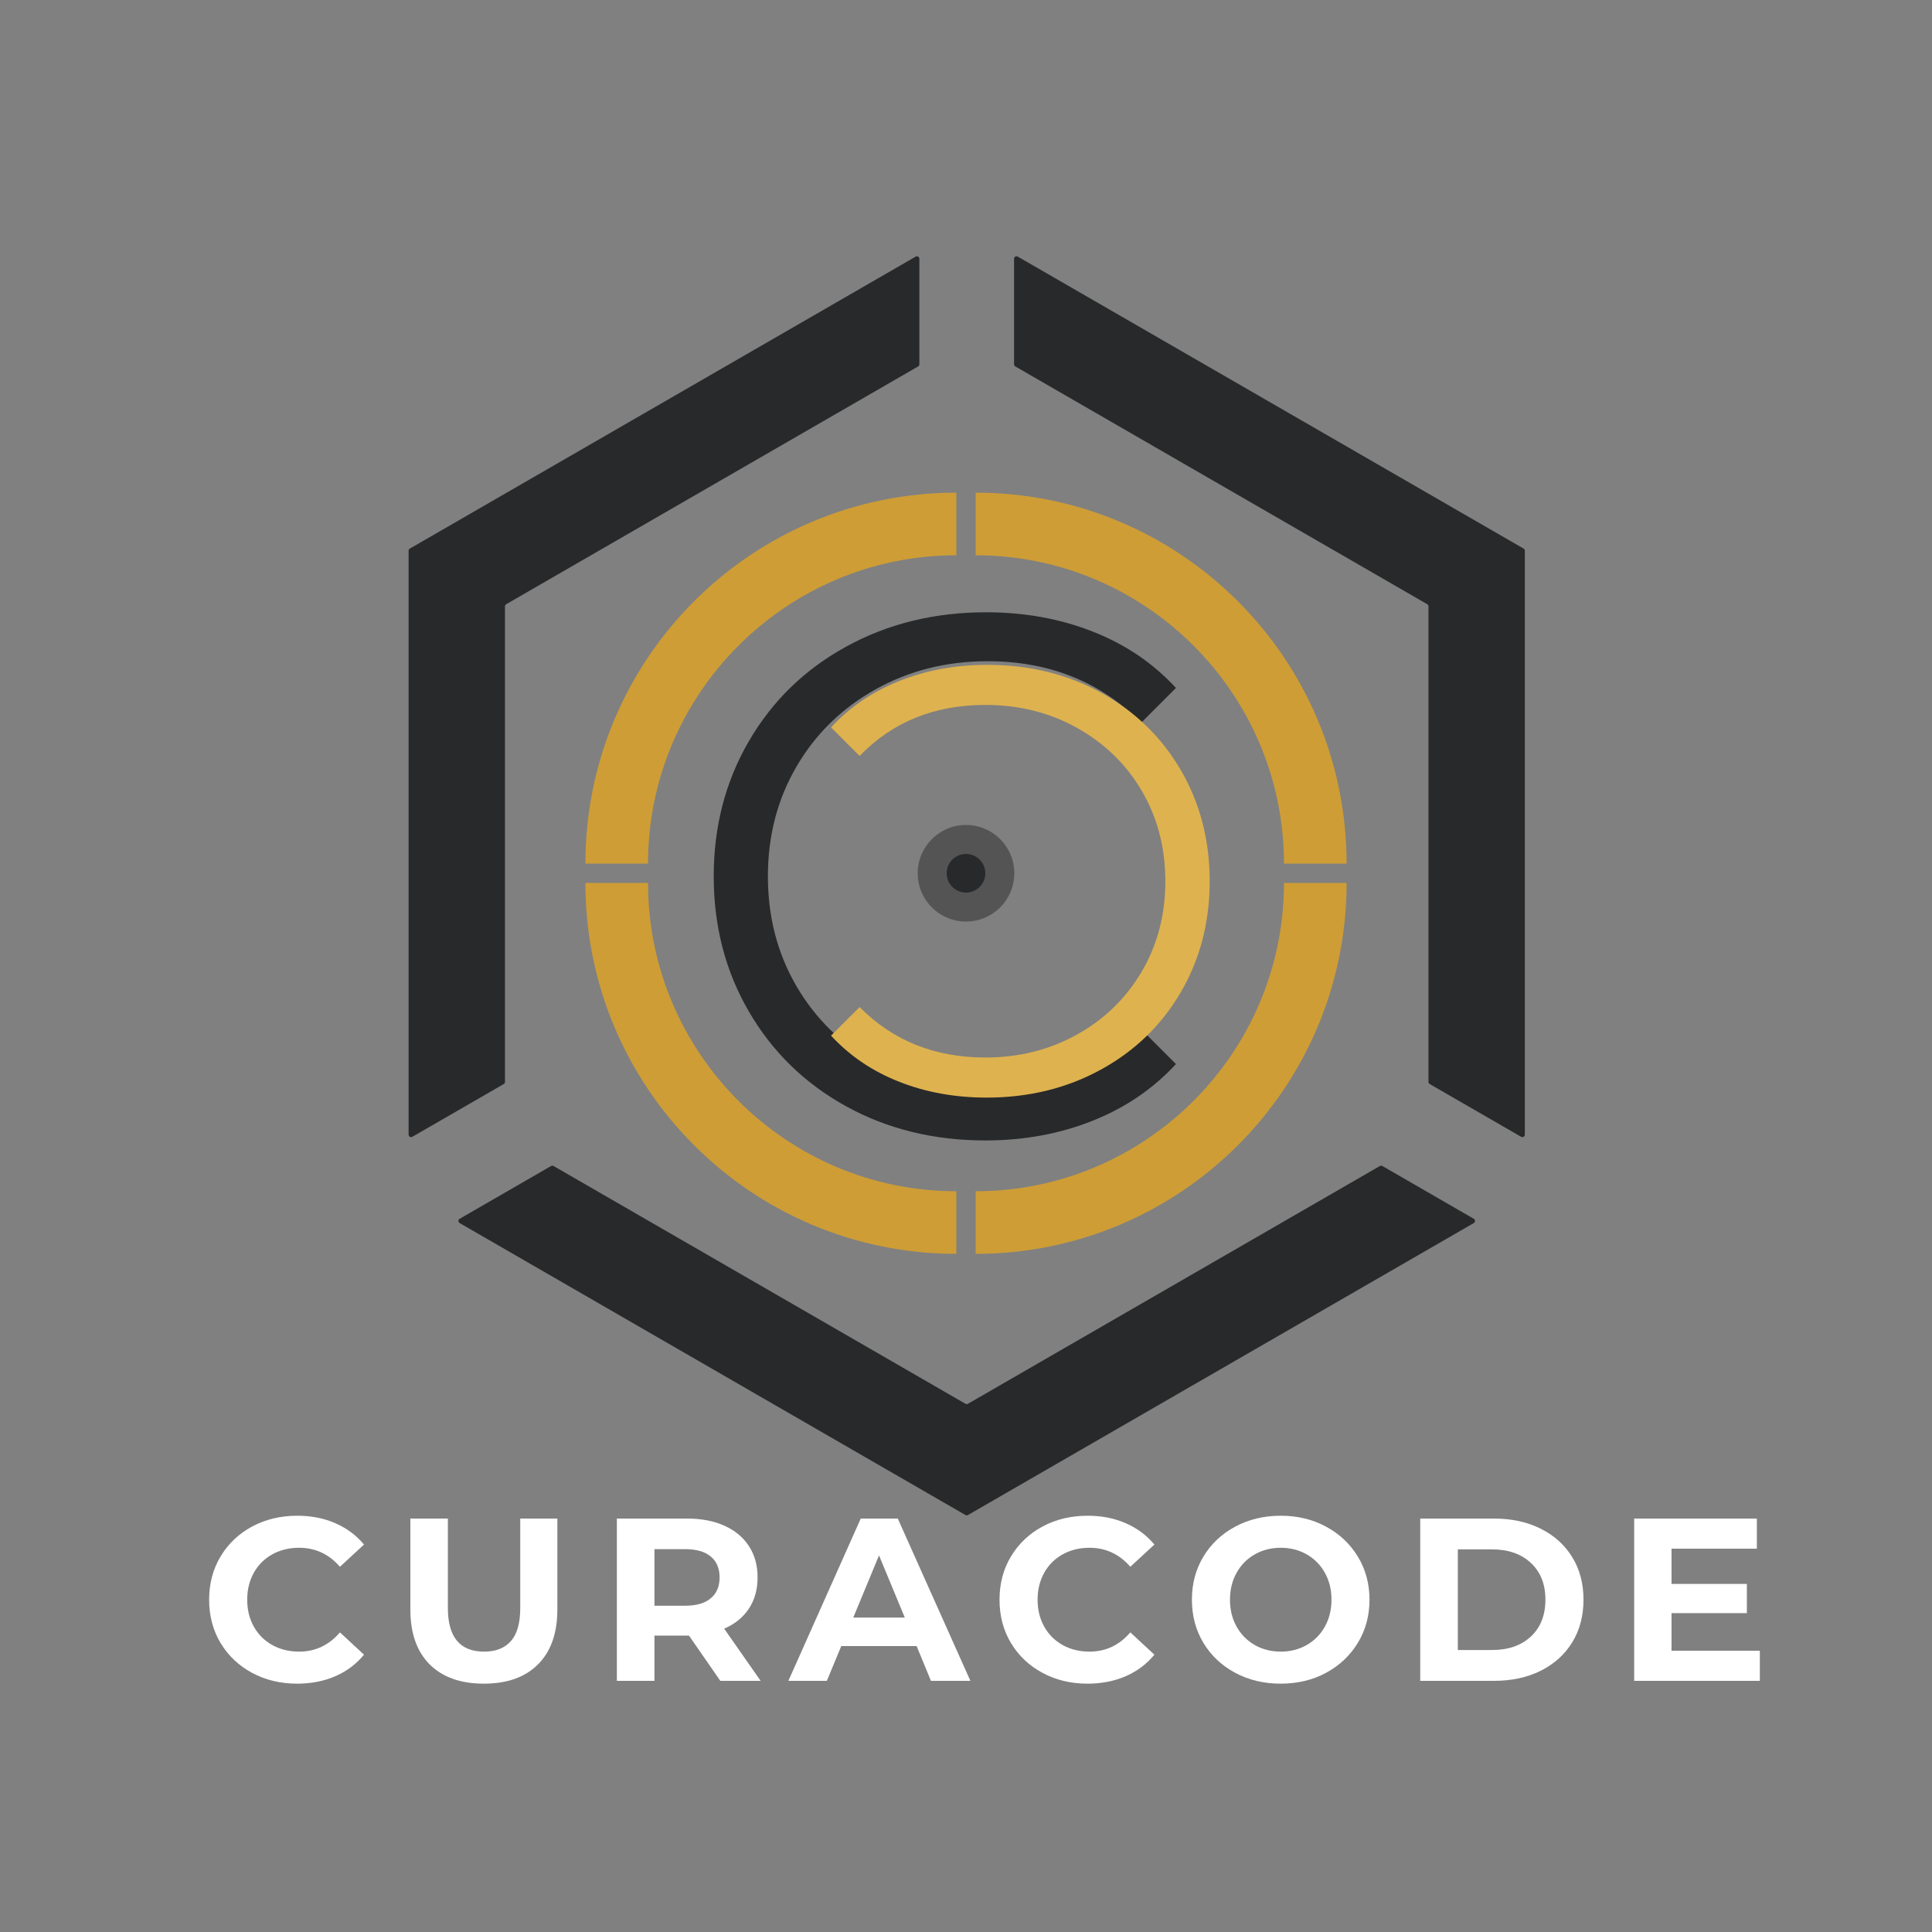 <svg xmlns="http://www.w3.org/2000/svg" xmlns:xlink="http://www.w3.org/1999/xlink" width="500" zoomAndPan="magnify" viewBox="0 0 375 375" height="500" preserveAspectRatio="xMidYMid meet" version="1.0"><rect x="0" y="0" width="375" height="375" fill="#808080" stroke="none"/><defs><g/><clipPath id="f3caa6f8ec"><path d="M 79.266 49.625 L 179 49.625 L 179 221 L 79.266 221 Z M 79.266 49.625 " clip-rule="nonzero"/></clipPath><clipPath id="88f099bd9b"><path d="M 196.746 49.746 L 295.969 49.746 L 295.969 220.793 L 196.746 220.793 Z M 196.746 49.746 " clip-rule="nonzero"/></clipPath><clipPath id="8ddcb8c254"><path d="M 88.832 226.234 L 286.371 226.234 L 286.371 294.125 L 88.832 294.125 Z M 88.832 226.234 " clip-rule="nonzero"/></clipPath><clipPath id="bfdc2087d5"><path d="M 113.625 171.375 L 185.625 171.375 L 185.625 243.375 L 113.625 243.375 Z M 113.625 171.375 " clip-rule="nonzero"/></clipPath><clipPath id="3fb35fbe34"><path d="M 113.625 95.625 L 185.625 95.625 L 185.625 167.625 L 113.625 167.625 Z M 113.625 95.625 " clip-rule="nonzero"/></clipPath><clipPath id="b5af55f3ec"><path d="M 189.375 95.625 L 261.375 95.625 L 261.375 167.625 L 189.375 167.625 Z M 189.375 95.625 " clip-rule="nonzero"/></clipPath><clipPath id="73c858ac1c"><path d="M 189.375 171.375 L 261.375 171.375 L 261.375 243.375 L 189.375 243.375 Z M 189.375 171.375 " clip-rule="nonzero"/></clipPath><clipPath id="2a5ae8bd18"><path d="M 178.125 160.125 L 196.875 160.125 L 196.875 178.875 L 178.125 178.875 Z M 178.125 160.125 " clip-rule="nonzero"/></clipPath><clipPath id="9ed8aeb1f6"><path d="M 187.5 160.125 C 182.324 160.125 178.125 164.324 178.125 169.5 C 178.125 174.676 182.324 178.875 187.5 178.875 C 192.676 178.875 196.875 174.676 196.875 169.5 C 196.875 164.324 192.676 160.125 187.5 160.125 Z M 187.5 160.125 " clip-rule="nonzero"/></clipPath><clipPath id="e9f3b30710"><path d="M 183.75 165.75 L 191.25 165.75 L 191.25 173.25 L 183.75 173.25 Z M 183.75 165.75 " clip-rule="nonzero"/></clipPath><clipPath id="27ccb999c7"><path d="M 187.5 165.75 C 185.43 165.75 183.75 167.43 183.75 169.5 C 183.75 171.57 185.43 173.25 187.5 173.25 C 189.57 173.25 191.25 171.57 191.25 169.5 C 191.25 167.43 189.57 165.75 187.5 165.75 Z M 187.5 165.75 " clip-rule="nonzero"/></clipPath></defs><g clip-path="url(#f3caa6f8ec)"><path fill="#28292a" d="M 98.016 209.996 L 98.016 117.691 C 98.016 117.52 98.105 117.363 98.254 117.277 L 178.211 71.125 C 178.359 71.039 178.449 70.879 178.449 70.711 L 178.449 50.227 C 178.449 49.855 178.051 49.625 177.73 49.809 L 79.551 106.48 C 79.402 106.566 79.312 106.723 79.312 106.895 L 79.312 220.238 C 79.312 220.605 79.711 220.836 80.031 220.652 L 97.777 210.41 C 97.922 210.324 98.016 210.168 98.016 209.996 " fill-opacity="1" fill-rule="nonzero"/></g><g clip-path="url(#88f099bd9b)"><path fill="#28292a" d="M 197.07 71.125 L 277.027 117.277 C 277.176 117.363 277.266 117.52 277.266 117.691 L 277.266 209.996 C 277.266 210.168 277.359 210.324 277.504 210.41 L 295.25 220.652 C 295.57 220.836 295.969 220.605 295.969 220.238 L 295.969 106.895 C 295.969 106.723 295.879 106.566 295.73 106.48 L 197.551 49.809 C 197.23 49.625 196.828 49.855 196.828 50.227 L 196.828 70.711 C 196.828 70.879 196.922 71.039 197.07 71.125 " fill-opacity="1" fill-rule="nonzero"/></g><g clip-path="url(#8ddcb8c254)"><path fill="#28292a" d="M 267.836 226.32 L 187.879 272.473 C 187.73 272.559 187.551 272.559 187.398 272.473 L 107.445 226.32 C 107.297 226.238 107.113 226.238 106.965 226.32 L 89.219 236.566 C 88.898 236.75 88.898 237.211 89.219 237.395 L 187.398 294.066 C 187.551 294.152 187.73 294.152 187.879 294.066 L 286.062 237.395 C 286.379 237.211 286.379 236.75 286.062 236.566 L 268.316 226.32 C 268.168 226.238 267.984 226.238 267.836 226.32 " fill-opacity="1" fill-rule="nonzero"/></g><g clip-path="url(#bfdc2087d5)"><path fill="#ce9d36" d="M 113.625 171.375 L 125.781 171.375 C 125.781 204.371 152.629 231.219 185.625 231.219 L 185.625 243.375 C 180.742 243.375 175.863 242.883 171.121 241.914 C 166.496 240.965 161.945 239.555 157.598 237.715 C 153.328 235.91 149.215 233.676 145.363 231.074 C 141.555 228.5 137.969 225.543 134.715 222.285 C 131.457 219.031 128.5 215.445 125.926 211.637 C 123.324 207.785 121.09 203.672 119.285 199.402 C 117.445 195.055 116.035 190.504 115.086 185.879 C 114.117 181.137 113.625 176.258 113.625 171.375 Z M 113.625 171.375 " fill-opacity="1" fill-rule="nonzero"/></g><g clip-path="url(#3fb35fbe34)"><path fill="#ce9d36" d="M 185.625 95.625 L 185.625 107.781 C 152.629 107.781 125.781 134.629 125.781 167.625 L 113.625 167.625 C 113.625 162.742 114.117 157.863 115.086 153.121 C 116.035 148.496 117.445 143.945 119.285 139.598 C 121.09 135.328 123.324 131.215 125.926 127.363 C 128.5 123.555 131.457 119.969 134.715 116.715 C 137.969 113.457 141.555 110.5 145.363 107.926 C 149.215 105.324 153.328 103.09 157.598 101.285 C 161.945 99.445 166.496 98.035 171.121 97.086 C 175.863 96.117 180.742 95.625 185.625 95.625 Z M 185.625 95.625 " fill-opacity="1" fill-rule="nonzero"/></g><g clip-path="url(#b5af55f3ec)"><path fill="#ce9d36" d="M 261.375 167.625 L 249.219 167.625 C 249.219 134.629 222.371 107.781 189.375 107.781 L 189.375 95.625 C 194.258 95.625 199.137 96.117 203.879 97.086 C 208.504 98.035 213.055 99.445 217.402 101.285 C 221.672 103.09 225.785 105.324 229.637 107.926 C 233.445 110.5 237.031 113.457 240.285 116.715 C 243.543 119.969 246.5 123.555 249.074 127.363 C 251.676 131.215 253.91 135.328 255.715 139.598 C 257.555 143.945 258.965 148.496 259.914 153.121 C 260.883 157.863 261.375 162.742 261.375 167.625 Z M 261.375 167.625 " fill-opacity="1" fill-rule="nonzero"/></g><g clip-path="url(#73c858ac1c)"><path fill="#ce9d36" d="M 189.375 243.375 L 189.375 231.219 C 222.371 231.219 249.219 204.371 249.219 171.375 L 261.375 171.375 C 261.375 176.258 260.883 181.137 259.914 185.879 C 258.965 190.504 257.555 195.055 255.715 199.402 C 253.91 203.672 251.676 207.785 249.074 211.637 C 246.5 215.445 243.543 219.031 240.285 222.285 C 237.031 225.543 233.445 228.5 229.637 231.074 C 225.785 233.676 221.672 235.91 217.402 237.715 C 213.055 239.555 208.504 240.965 203.879 241.914 C 199.137 242.883 194.258 243.375 189.375 243.375 Z M 189.375 243.375 " fill-opacity="1" fill-rule="nonzero"/></g><g fill="#28292a" fill-opacity="1"><g transform="translate(131.049, 220.5)"><g><path d="M 60.188 0.859 C 50.207 0.859 41.207 -1.348 33.188 -5.766 C 25.176 -10.18 18.891 -16.301 14.328 -24.125 C 9.766 -31.945 7.484 -40.707 7.484 -50.406 C 7.484 -60.094 9.766 -68.848 14.328 -76.672 C 18.891 -84.504 25.203 -90.625 33.266 -95.031 C 41.328 -99.445 50.352 -101.656 60.344 -101.656 C 67.82 -101.656 74.727 -100.406 81.062 -97.906 C 87.406 -95.414 92.785 -91.77 97.203 -86.969 L 90.438 -80.203 C 82.562 -88.172 72.625 -92.156 60.625 -92.156 C 52.656 -92.156 45.406 -90.332 38.875 -86.688 C 32.352 -83.039 27.242 -78.047 23.547 -71.703 C 19.848 -65.367 18 -58.27 18 -50.406 C 18 -42.531 19.848 -35.422 23.547 -29.078 C 27.242 -22.742 32.352 -17.754 38.875 -14.109 C 45.406 -10.461 52.656 -8.641 60.625 -8.641 C 72.719 -8.641 82.656 -12.672 90.438 -20.734 L 97.203 -13.969 C 92.785 -9.164 87.383 -5.492 81 -2.953 C 74.613 -0.41 67.676 0.859 60.188 0.859 Z M 60.188 0.859 "/></g></g></g><g fill="#deb24f" fill-opacity="1"><g transform="translate(240.943, 129.747)"><g><path d="M -49.312 -0.703 C -41.133 -0.703 -33.758 1.102 -27.188 4.719 C -20.625 8.332 -15.473 13.344 -11.734 19.75 C -8.004 26.164 -6.141 33.348 -6.141 41.297 C -6.141 49.234 -8.004 56.406 -11.734 62.812 C -15.473 69.227 -20.645 74.242 -27.25 77.859 C -33.863 81.484 -41.258 83.297 -49.438 83.297 C -55.57 83.297 -61.234 82.27 -66.422 80.219 C -71.617 78.176 -76.023 75.191 -79.641 71.266 L -74.094 65.719 C -67.645 72.25 -59.504 75.516 -49.672 75.516 C -43.141 75.516 -37.195 74.02 -31.844 71.031 C -26.5 68.039 -22.312 63.945 -19.281 58.75 C -16.258 53.562 -14.75 47.742 -14.75 41.297 C -14.75 34.848 -16.258 29.023 -19.281 23.828 C -22.312 18.641 -26.5 14.551 -31.844 11.562 C -37.195 8.57 -43.141 7.078 -49.672 7.078 C -59.578 7.078 -67.719 10.379 -74.094 16.984 L -79.641 11.438 C -76.023 7.508 -71.598 4.504 -66.359 2.422 C -61.129 0.336 -55.445 -0.703 -49.312 -0.703 Z M -49.312 -0.703 "/></g></g></g><g clip-path="url(#2a5ae8bd18)"><g clip-path="url(#9ed8aeb1f6)"><path fill="#545454" d="M 178.125 160.125 L 196.875 160.125 L 196.875 178.875 L 178.125 178.875 Z M 178.125 160.125 " fill-opacity="1" fill-rule="nonzero"/></g></g><g clip-path="url(#e9f3b30710)"><g clip-path="url(#27ccb999c7)"><path fill="#28292a" d="M 183.75 165.75 L 191.25 165.75 L 191.25 173.25 L 183.75 173.25 Z M 183.75 165.75 " fill-opacity="1" fill-rule="nonzero"/></g></g><g fill="#ffffff" fill-opacity="1"><g transform="translate(38.842, 326.25)"><g><path d="M 18.812 0.547 C 15.602 0.547 12.695 -0.148 10.094 -1.547 C 7.5 -2.941 5.457 -4.875 3.969 -7.344 C 2.488 -9.82 1.75 -12.625 1.75 -15.75 C 1.75 -18.875 2.488 -21.672 3.969 -24.141 C 5.457 -26.617 7.5 -28.555 10.094 -29.953 C 12.695 -31.348 15.617 -32.047 18.859 -32.047 C 21.586 -32.047 24.051 -31.562 26.25 -30.594 C 28.457 -29.633 30.312 -28.254 31.812 -26.453 L 27.141 -22.141 C 25.004 -24.598 22.363 -25.828 19.219 -25.828 C 17.27 -25.828 15.531 -25.398 14 -24.547 C 12.469 -23.691 11.273 -22.5 10.422 -20.969 C 9.566 -19.438 9.141 -17.695 9.141 -15.75 C 9.141 -13.801 9.566 -12.062 10.422 -10.531 C 11.273 -9 12.469 -7.805 14 -6.953 C 15.531 -6.098 17.27 -5.672 19.219 -5.672 C 22.363 -5.672 25.004 -6.914 27.141 -9.406 L 31.812 -5.078 C 30.312 -3.254 28.453 -1.859 26.234 -0.891 C 24.016 0.066 21.539 0.547 18.812 0.547 Z M 18.812 0.547 "/></g></g></g><g fill="#ffffff" fill-opacity="1"><g transform="translate(76.183, 326.25)"><g><path d="M 17.734 0.547 C 13.234 0.547 9.727 -0.695 7.219 -3.188 C 4.719 -5.688 3.469 -9.242 3.469 -13.859 L 3.469 -31.5 L 10.75 -31.5 L 10.75 -14.125 C 10.75 -8.488 13.094 -5.672 17.781 -5.672 C 20.051 -5.672 21.785 -6.352 22.984 -7.719 C 24.191 -9.082 24.797 -11.219 24.797 -14.125 L 24.797 -31.5 L 32 -31.5 L 32 -13.859 C 32 -9.242 30.742 -5.688 28.234 -3.188 C 25.734 -0.695 22.234 0.547 17.734 0.547 Z M 17.734 0.547 "/></g></g></g><g fill="#ffffff" fill-opacity="1"><g transform="translate(115.999, 326.25)"><g><path d="M 23.812 0 L 17.734 -8.781 L 11.031 -8.781 L 11.031 0 L 3.734 0 L 3.734 -31.5 L 17.375 -31.5 C 20.164 -31.5 22.586 -31.031 24.641 -30.094 C 26.691 -29.164 28.27 -27.848 29.375 -26.141 C 30.488 -24.43 31.047 -22.406 31.047 -20.062 C 31.047 -17.727 30.484 -15.711 29.359 -14.016 C 28.234 -12.316 26.633 -11.02 24.562 -10.125 L 31.641 0 Z M 23.672 -20.062 C 23.672 -21.832 23.098 -23.191 21.953 -24.141 C 20.816 -25.086 19.156 -25.562 16.969 -25.562 L 11.031 -25.562 L 11.031 -14.578 L 16.969 -14.578 C 19.156 -14.578 20.816 -15.055 21.953 -16.016 C 23.098 -16.973 23.672 -18.32 23.672 -20.062 Z M 23.672 -20.062 "/></g></g></g><g fill="#ffffff" fill-opacity="1"><g transform="translate(153.43, 326.25)"><g><path d="M 24.484 -6.75 L 9.859 -6.75 L 7.062 0 L -0.406 0 L 13.641 -31.5 L 20.828 -31.5 L 34.922 0 L 27.266 0 Z M 22.188 -12.281 L 17.188 -24.344 L 12.188 -12.281 Z M 22.188 -12.281 "/></g></g></g><g fill="#ffffff" fill-opacity="1"><g transform="translate(192.256, 326.25)"><g><path d="M 18.812 0.547 C 15.602 0.547 12.695 -0.148 10.094 -1.547 C 7.5 -2.941 5.457 -4.875 3.969 -7.344 C 2.488 -9.82 1.75 -12.625 1.75 -15.75 C 1.75 -18.875 2.488 -21.672 3.969 -24.141 C 5.457 -26.617 7.5 -28.555 10.094 -29.953 C 12.695 -31.348 15.617 -32.047 18.859 -32.047 C 21.586 -32.047 24.051 -31.562 26.25 -30.594 C 28.457 -29.633 30.312 -28.254 31.812 -26.453 L 27.141 -22.141 C 25.004 -24.598 22.363 -25.828 19.219 -25.828 C 17.27 -25.828 15.531 -25.398 14 -24.547 C 12.469 -23.691 11.273 -22.5 10.422 -20.969 C 9.566 -19.438 9.141 -17.695 9.141 -15.75 C 9.141 -13.801 9.566 -12.062 10.422 -10.531 C 11.273 -9 12.469 -7.805 14 -6.953 C 15.531 -6.098 17.27 -5.672 19.219 -5.672 C 22.363 -5.672 25.004 -6.914 27.141 -9.406 L 31.812 -5.078 C 30.312 -3.254 28.453 -1.859 26.234 -0.891 C 24.016 0.066 21.539 0.547 18.812 0.547 Z M 18.812 0.547 "/></g></g></g><g fill="#ffffff" fill-opacity="1"><g transform="translate(229.598, 326.25)"><g><path d="M 18.984 0.547 C 15.711 0.547 12.766 -0.156 10.141 -1.562 C 7.516 -2.977 5.457 -4.922 3.969 -7.391 C 2.488 -9.867 1.75 -12.656 1.75 -15.75 C 1.75 -18.844 2.488 -21.625 3.969 -24.094 C 5.457 -26.57 7.516 -28.516 10.141 -29.922 C 12.766 -31.336 15.711 -32.047 18.984 -32.047 C 22.254 -32.047 25.191 -31.336 27.797 -29.922 C 30.41 -28.516 32.469 -26.57 33.969 -24.094 C 35.469 -21.625 36.219 -18.844 36.219 -15.75 C 36.219 -12.656 35.469 -9.867 33.969 -7.391 C 32.469 -4.922 30.41 -2.977 27.797 -1.562 C 25.191 -0.156 22.254 0.547 18.984 0.547 Z M 18.984 -5.672 C 20.848 -5.672 22.531 -6.098 24.031 -6.953 C 25.531 -7.805 26.707 -9 27.562 -10.531 C 28.414 -12.062 28.844 -13.801 28.844 -15.75 C 28.844 -17.695 28.414 -19.438 27.562 -20.969 C 26.707 -22.5 25.531 -23.691 24.031 -24.547 C 22.531 -25.398 20.848 -25.828 18.984 -25.828 C 17.129 -25.828 15.453 -25.398 13.953 -24.547 C 12.453 -23.691 11.273 -22.5 10.422 -20.969 C 9.566 -19.438 9.141 -17.695 9.141 -15.75 C 9.141 -13.801 9.566 -12.062 10.422 -10.531 C 11.273 -9 12.453 -7.805 13.953 -6.953 C 15.453 -6.098 17.129 -5.672 18.984 -5.672 Z M 18.984 -5.672 "/></g></g></g><g fill="#ffffff" fill-opacity="1"><g transform="translate(271.933, 326.25)"><g><path d="M 3.734 -31.5 L 18.047 -31.5 C 21.461 -31.5 24.484 -30.844 27.109 -29.531 C 29.734 -28.227 31.773 -26.391 33.234 -24.016 C 34.691 -21.648 35.422 -18.895 35.422 -15.75 C 35.422 -12.602 34.691 -9.844 33.234 -7.469 C 31.773 -5.102 29.734 -3.266 27.109 -1.953 C 24.484 -0.648 21.461 0 18.047 0 L 3.734 0 Z M 17.688 -5.984 C 20.832 -5.984 23.344 -6.859 25.219 -8.609 C 27.094 -10.367 28.031 -12.75 28.031 -15.75 C 28.031 -18.75 27.094 -21.125 25.219 -22.875 C 23.344 -24.633 20.832 -25.516 17.688 -25.516 L 11.031 -25.516 L 11.031 -5.984 Z M 17.688 -5.984 "/></g></g></g><g fill="#ffffff" fill-opacity="1"><g transform="translate(313.458, 326.25)"><g><path d="M 28.125 -5.844 L 28.125 0 L 3.734 0 L 3.734 -31.5 L 27.547 -31.5 L 27.547 -25.656 L 10.984 -25.656 L 10.984 -18.812 L 25.609 -18.812 L 25.609 -13.141 L 10.984 -13.141 L 10.984 -5.844 Z M 28.125 -5.844 "/></g></g></g></svg>